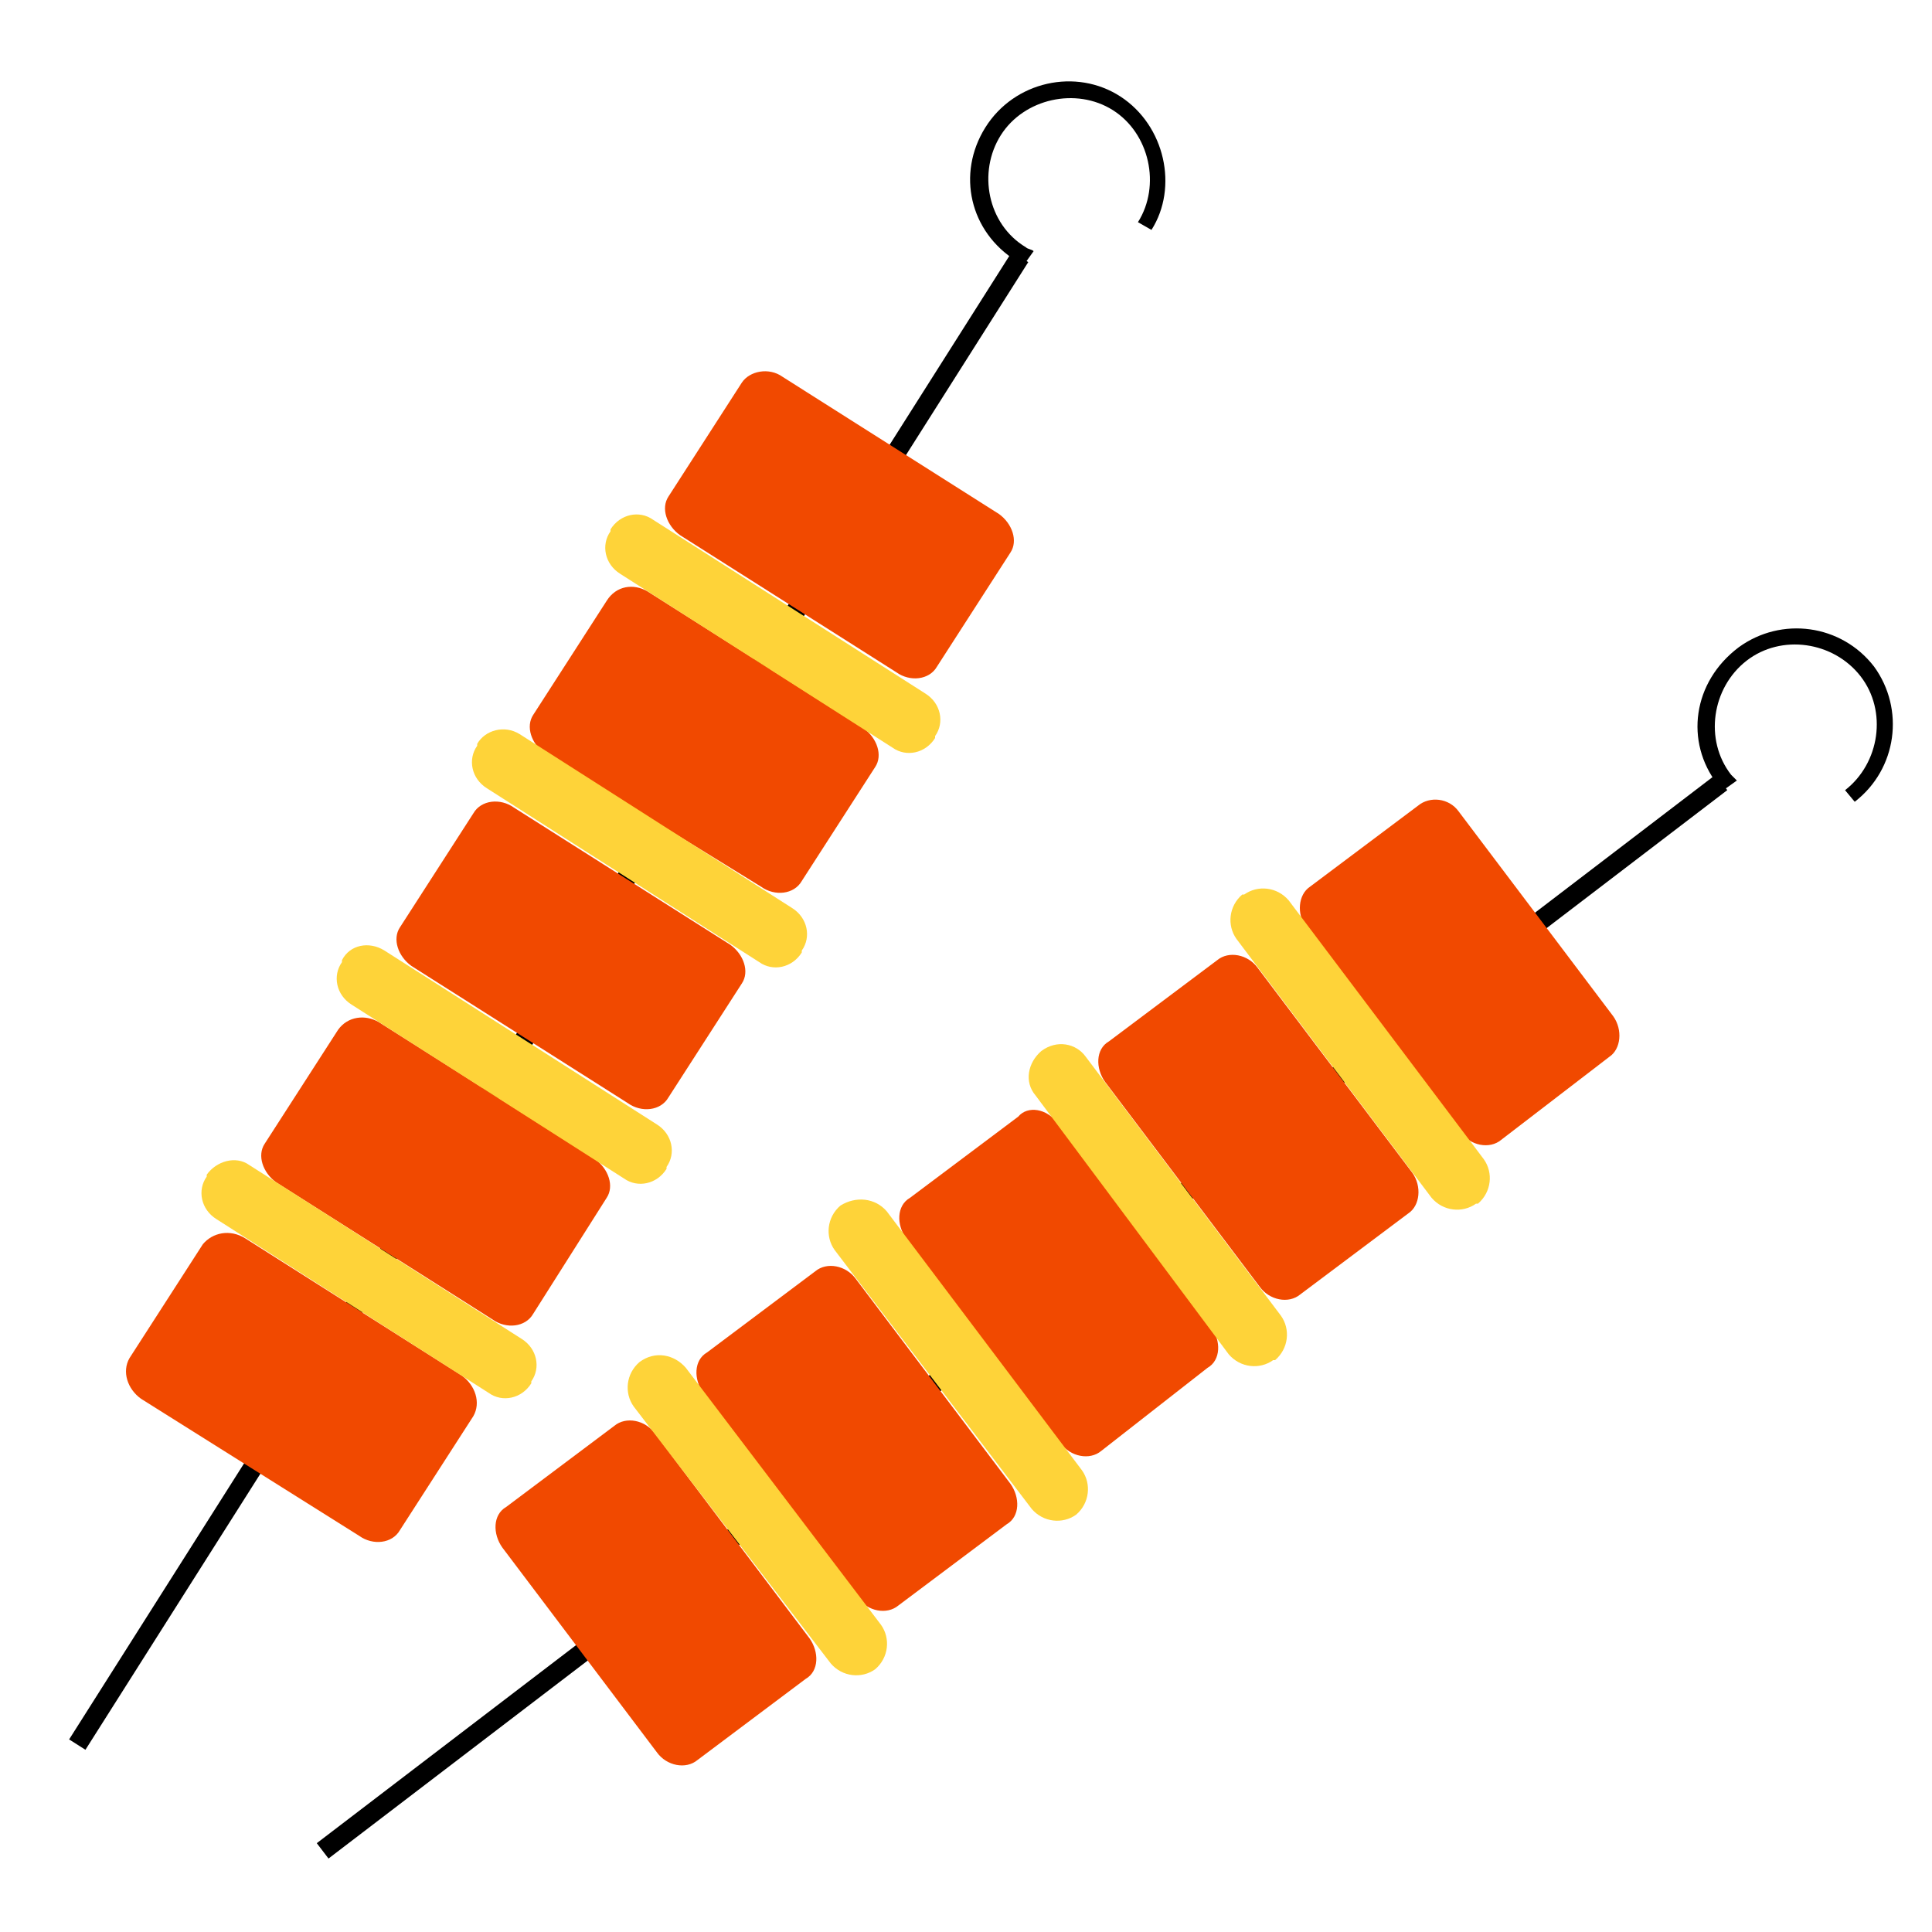 <?xml version="1.0" encoding="utf-8"?>
<!-- Generator: Adobe Illustrator 25.0.1, SVG Export Plug-In . SVG Version: 6.00 Build 0)  -->
<svg version="1.1" id="Capa_1" xmlns="http://www.w3.org/2000/svg" xmlns:xlink="http://www.w3.org/1999/xlink" x="0px" y="0px"
	 viewBox="0 0 100 100" style="enable-background:new 0 0 100 100;" xml:space="preserve">
<style type="text/css">
	.st0{display:none;}
	.st1{fill:none;stroke:#000000;stroke-miterlimit:10;}
	.st2{fill:#F14900;}
	.st3{fill:#FED339;}
</style>
<g id="Capa_2_1_" class="st0">
</g>
<g id="CHICOPAN">
</g>
<g id="CHICAPASTEL">
</g>
<g id="CHICAMOBIL">
</g>
<g id="CHICOREVIEW">
</g>
<g id="CHICAESTADISTICAS">
</g>
<g id="AMERICANO">
</g>
<g id="PIZZA">
</g>
<g id="MEXICANO">
</g>
<g id="POKE">
</g>
<g id="INDIO">
</g>
<g>
	<g>
		<line class="st1" x1="16.7" y1="95.8" x2="89.1" y2="40.5"/>
	</g>
	<path d="M88.9,40.6c0.1,0.1,0.2,0.2,0.3,0.3l0.7-0.5c-0.1-0.1-0.2-0.2-0.3-0.3c-1.4-1.8-1-4.5,0.8-5.9c1.8-1.4,4.5-1,5.9,0.8
		s1,4.5-0.8,5.9c0,0,0,0,0,0l0.5,0.6c0,0,0,0,0,0c2.2-1.7,2.6-4.8,1-7c-1.7-2.2-4.8-2.6-7-1C87.6,35.3,87.2,38.4,88.9,40.6z"/>
</g>
<path class="st2" d="M44.3,66.2l8,10.6c0.5,0.7,0.5,1.7-0.2,2.1l-5.6,4.2c-0.6,0.5-1.6,0.3-2.1-0.4l-8-10.6
	c-0.5-0.7-0.5-1.7,0.2-2.1l5.6-4.2C42.8,65.3,43.8,65.5,44.3,66.2z"/>
<path class="st2" d="M54.7,58.1l8,10.6c0.5,0.7,0.5,1.7-0.2,2.1L57,75.1c-0.6,0.5-1.6,0.3-2.1-0.4l-8-10.6c-0.5-0.7-0.5-1.7,0.2-2.1
	l5.6-4.2C53.2,57.2,54.2,57.4,54.7,58.1z"/>
<path class="st2" d="M33.9,74.2l8,10.6c0.5,0.7,0.5,1.7-0.2,2.1l-5.6,4.2c-0.6,0.5-1.6,0.3-2.1-0.4l-8-10.6
	c-0.5-0.7-0.5-1.7,0.2-2.1l5.6-4.2C32.4,73.3,33.4,73.5,33.9,74.2z"/>
<path class="st2" d="M65.1,50.1l8,10.6c0.5,0.7,0.4,1.7-0.2,2.1L67.3,67c-0.6,0.5-1.6,0.3-2.1-0.4l-8-10.6c-0.5-0.7-0.5-1.7,0.2-2.1
	l5.6-4.2C63.6,49.2,64.6,49.4,65.1,50.1z"/>
<path class="st2" d="M75.5,42l8,10.6c0.5,0.7,0.4,1.7-0.2,2.1L77.7,59c-0.6,0.5-1.6,0.3-2.1-0.4l-8-10.6c-0.5-0.7-0.4-1.7,0.2-2.1
	l5.6-4.2C74,41.2,75,41.3,75.5,42z"/>
<path class="st3" d="M66.7,46.6L76.8,60c0.5,0.7,0.4,1.7-0.3,2.3l-0.1,0c-0.7,0.5-1.7,0.4-2.3-0.3L64,48.6c-0.5-0.7-0.4-1.7,0.3-2.3
	l0.1,0C65.1,45.8,66.1,45.9,66.7,46.6z"/>
<path class="st3" d="M56.2,54.7l10.1,13.4c0.5,0.7,0.4,1.7-0.3,2.3l-0.1,0c-0.7,0.5-1.7,0.4-2.3-0.3L53.6,56.7
	C53,56,53.2,55,53.9,54.4l0,0C54.7,53.8,55.7,54,56.2,54.7z"/>
<path class="st3" d="M45.9,62.7L56,76.1c0.5,0.7,0.4,1.7-0.3,2.3l0,0c-0.7,0.5-1.7,0.4-2.3-0.3L43.2,64.7c-0.5-0.7-0.4-1.7,0.3-2.3
	l0,0C44.3,61.9,45.3,62,45.9,62.7z"/>
<path class="st3" d="M35.5,70.8l10.1,13.3c0.5,0.7,0.4,1.7-0.3,2.3l0,0c-0.7,0.5-1.7,0.4-2.3-0.3L32.8,72.8
	c-0.5-0.7-0.4-1.7,0.3-2.3l0,0C33.9,69.9,34.9,70.1,35.5,70.8z"/>
<g>
	<g>
		<line class="st1" x1="4" y1="90.3" x2="52.8" y2="13.3"/>
	</g>
	<path d="M52.6,13.5c0.1,0.1,0.2,0.1,0.4,0.2l0.5-0.7c-0.1-0.1-0.3-0.1-0.4-0.2c-2-1.2-2.5-3.9-1.3-5.8s3.9-2.5,5.8-1.3
		s2.5,3.9,1.3,5.8c0,0,0,0,0,0l0.7,0.4c0,0,0,0,0,0C61,9.7,60.3,6.5,58,5S52.5,4.2,51,6.6S50.2,12,52.6,13.5z"/>
</g>
<path class="st2" d="M19.6,52.9l11.2,7.1c0.7,0.5,1,1.4,0.6,2L27.6,68c-0.4,0.7-1.4,0.8-2.1,0.3l-11.2-7.1c-0.7-0.5-1-1.4-0.6-2
	l3.8-5.9C18,52.6,18.9,52.5,19.6,52.9z"/>
<path class="st2" d="M26.6,41.8l11.2,7.1c0.7,0.5,1,1.4,0.6,2l-3.8,5.9c-0.4,0.7-1.4,0.8-2.1,0.3l-11.2-7.1c-0.7-0.5-1-1.4-0.6-2
	l3.8-5.9C24.9,41.4,25.9,41.3,26.6,41.8z"/>
<path class="st2" d="M12.7,64.1l11.2,7.1c0.7,0.5,1,1.4,0.6,2.1l-3.8,5.9c-0.4,0.7-1.4,0.8-2.1,0.3L7.3,72.4c-0.7-0.5-1-1.4-0.6-2.1
	l3.8-5.9C11,63.8,11.9,63.6,12.7,64.1z"/>
<path class="st2" d="M33.5,30.6l11.2,7.1c0.7,0.5,1,1.4,0.6,2l-3.8,5.9c-0.4,0.7-1.4,0.8-2.1,0.3L28.2,39c-0.7-0.5-1-1.4-0.6-2
	l3.8-5.9C31.9,30.3,32.8,30.2,33.5,30.6z"/>
<path class="st2" d="M40.5,19.5l11.2,7.1c0.7,0.5,1,1.4,0.6,2l-3.8,5.9c-0.4,0.7-1.4,0.8-2.1,0.3l-11.2-7.1c-0.7-0.5-1-1.4-0.6-2
	l3.8-5.9C38.8,19.2,39.8,19,40.5,19.5z"/>
<path class="st3" d="M33.8,26.9l14.1,9c0.8,0.5,1,1.5,0.5,2.2l0,0.1c-0.5,0.8-1.5,1-2.2,0.5l-14.1-9c-0.8-0.5-1-1.5-0.5-2.2l0-0.1
	C32.1,26.6,33.1,26.4,33.8,26.9z"/>
<path class="st3" d="M26.9,38l14.1,9c0.8,0.5,1,1.5,0.5,2.2l0,0.1c-0.5,0.8-1.5,1-2.2,0.5l-14.1-9c-0.8-0.5-1-1.5-0.5-2.2l0-0.1
	C25.1,37.8,26.1,37.5,26.9,38z"/>
<path class="st3" d="M19.9,49.2l14.1,9c0.8,0.5,1,1.5,0.5,2.2l0,0.1c-0.5,0.8-1.5,1-2.2,0.5l-14.1-9c-0.8-0.5-1-1.5-0.5-2.2l0-0.1
	C18.1,48.9,19.1,48.7,19.9,49.2z"/>
<path class="st3" d="M12.9,60.3l14.1,9c0.8,0.5,1,1.5,0.5,2.2l0,0.1c-0.5,0.8-1.5,1-2.2,0.5l-14.1-9c-0.8-0.5-1-1.5-0.5-2.2l0-0.1
	C11.2,60.1,12.2,59.8,12.9,60.3z"/>
<g id="TAILANDES">
</g>
<g id="COREANA">
</g>
<g id="COLOMPIANA">
</g>
<g id="PERUANO">
</g>
<g id="Turco">
</g>
</svg>
